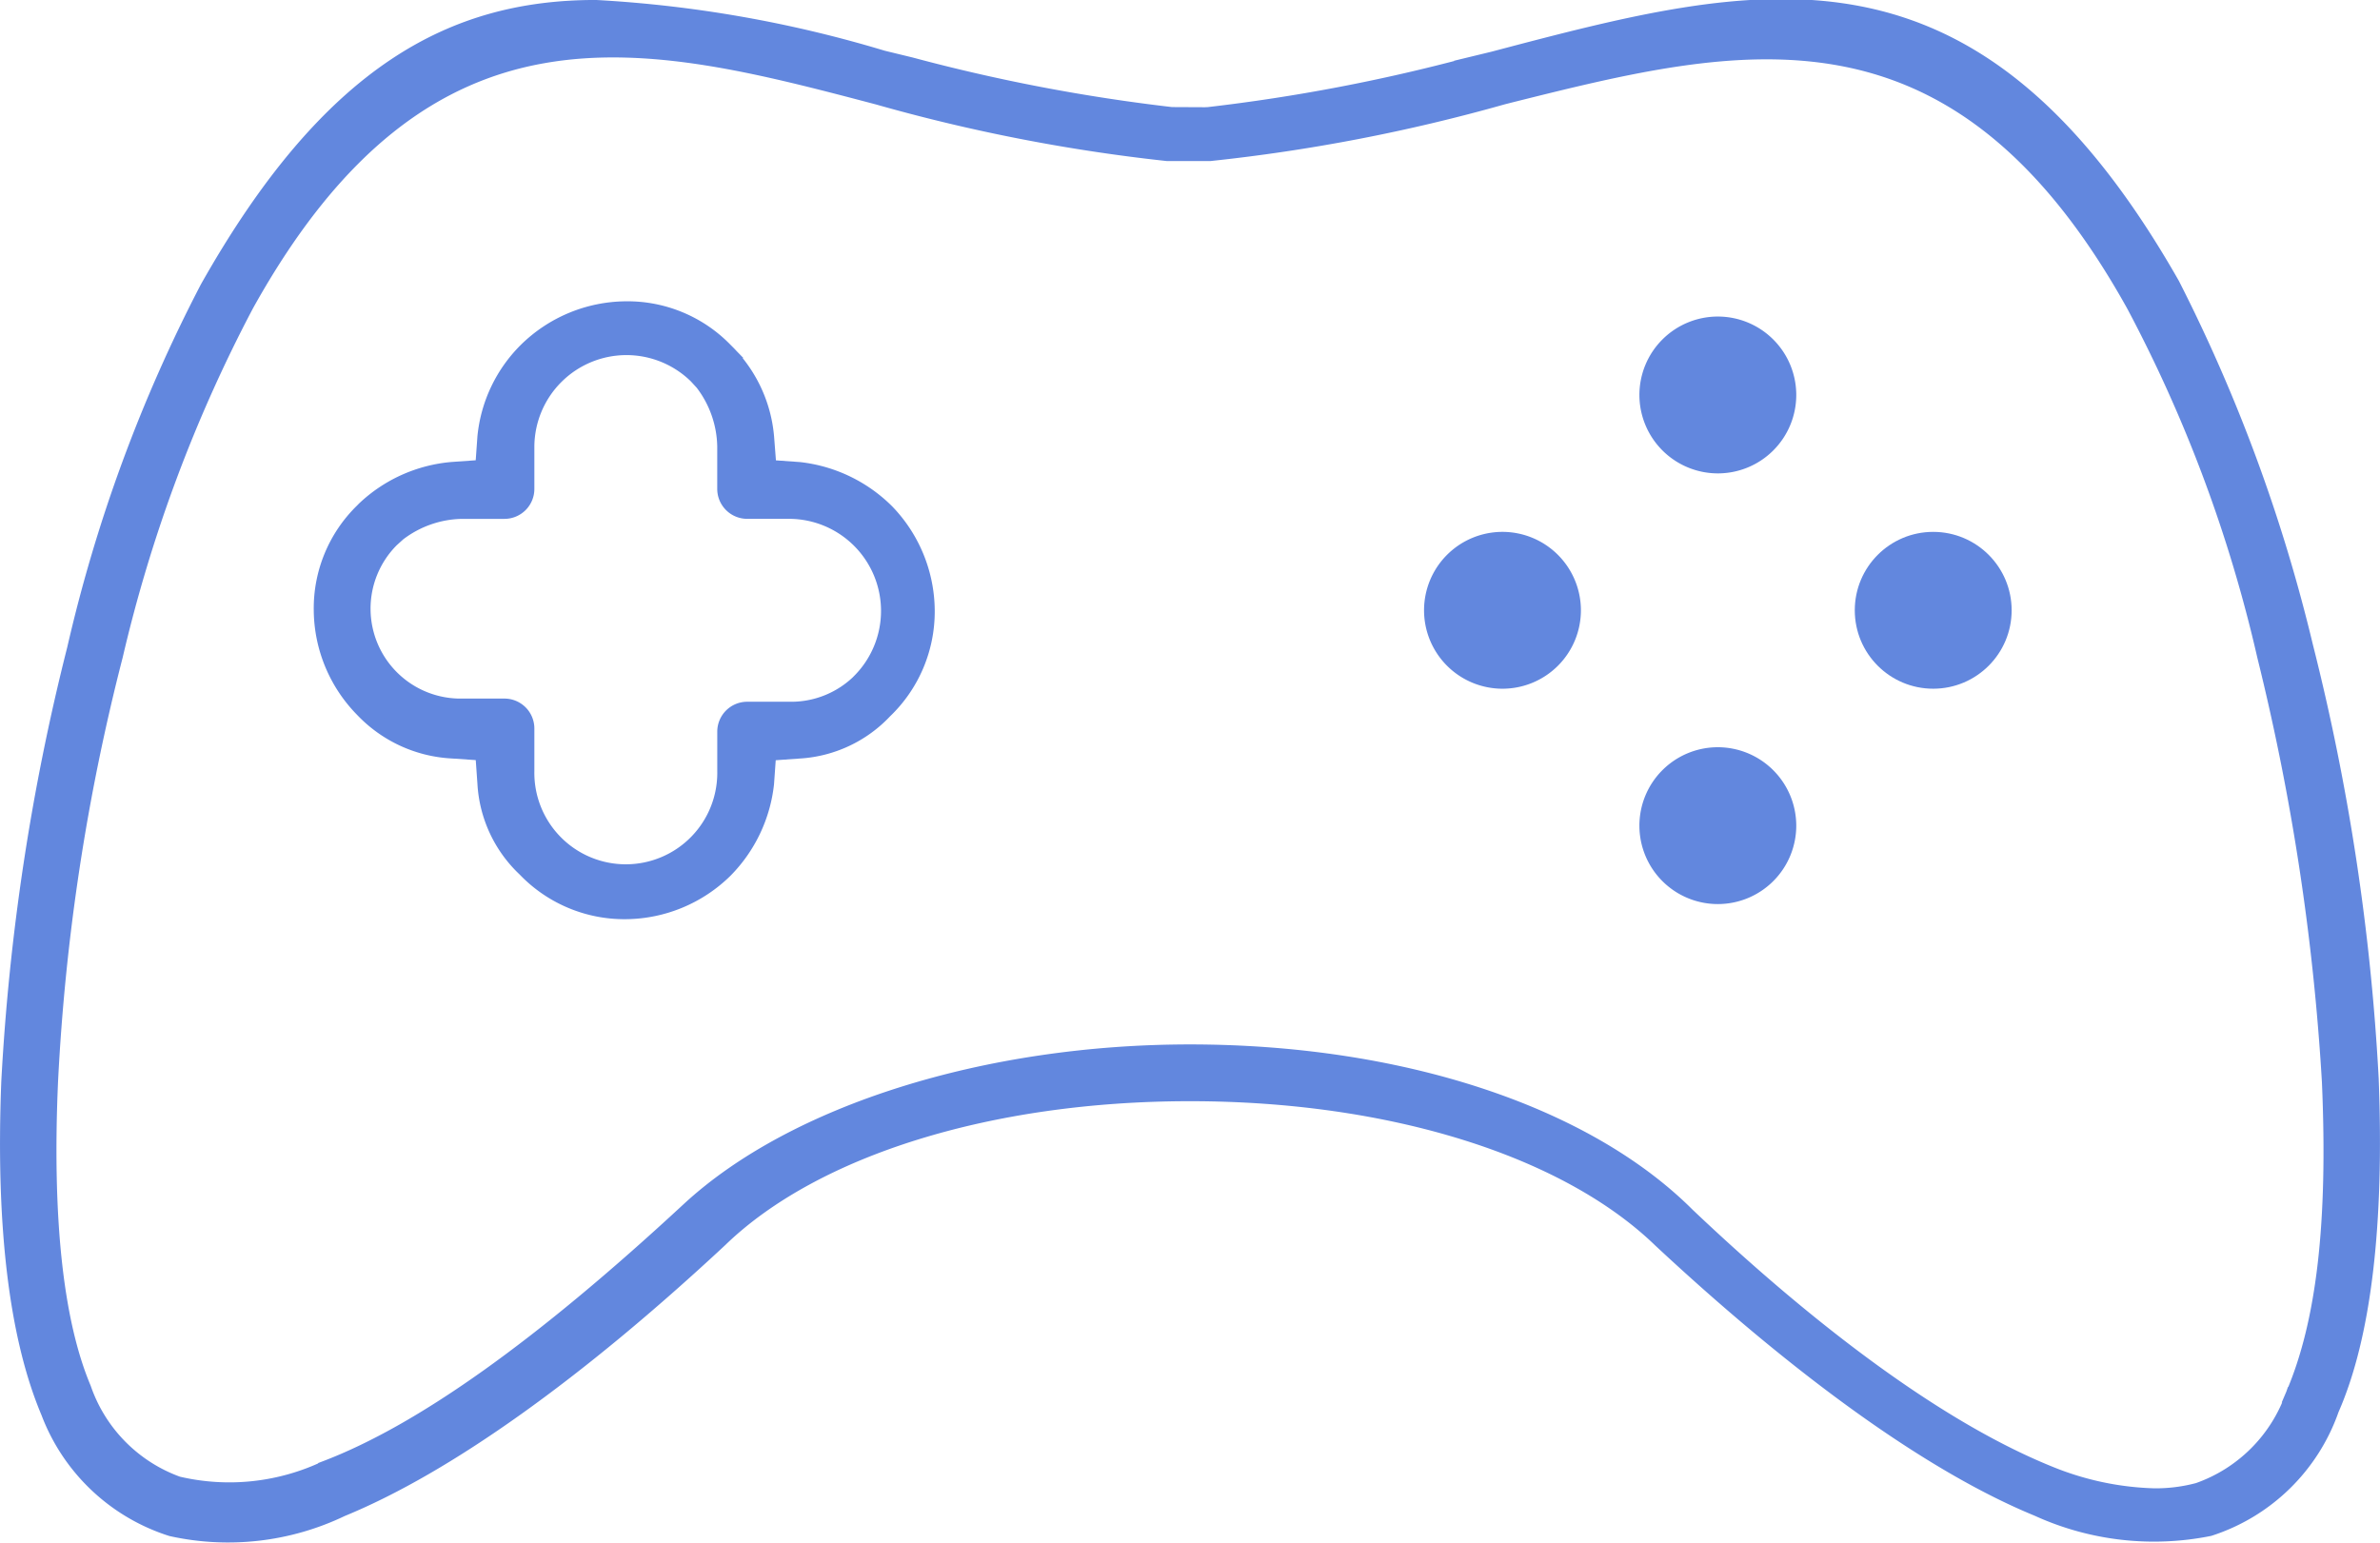 <svg xmlns="http://www.w3.org/2000/svg" width="76.5" height="49.611" viewBox="0 0 76.5 49.611">
  <g id="产品-社群应用__游戏" data-name="产品-社群应用 _游戏" transform="translate(-426.691 -400.903)">
    <path id="路径_919" data-name="路径 919" d="M500.789,421.677a52.577,52.577,0,0,0-4.283-11.626c-6.432-11.3-13.219-9.509-21.816-7.243l-.772.187a58.257,58.257,0,0,1-8.382,1.6l-.106.005-1.082-.005a58.184,58.184,0,0,1-8.379-1.6l-.913-.222a39.339,39.339,0,0,0-9.215-1.621c-4.565,0-8.532,2.03-12.472,9.01a48.653,48.653,0,0,0-4.272,11.6,72.39,72.39,0,0,0-2.115,13.922c-.181,4.617.249,8.192,1.276,10.621a6.235,6.235,0,0,0,3.944,3.735,8.434,8.434,0,0,0,5.471-.632c3.354-1.377,7.55-4.368,12.158-8.661,3.031-2.934,8.686-4.694,15.111-4.694s12.08,1.76,15.127,4.709c4.591,4.278,8.787,7.269,12.12,8.637a9,9,0,0,0,5.516.635,6.156,6.156,0,0,0,3.919-3.826c1.029-2.341,1.457-5.91,1.275-10.625A72.276,72.276,0,0,0,500.789,421.677Zm-.378,24.062h0a4.987,4.987,0,0,1-3.062,3.08,5.317,5.317,0,0,1-1.406.179,9.585,9.585,0,0,1-3.32-.691c-4.176-1.67-8.663-5.453-11.7-8.335-3.292-3.291-9.26-5.244-15.985-5.244-6.546,0-12.713,1.939-16.094,5.06-4.765,4.416-8.584,7.138-11.677,8.32a7.248,7.248,0,0,1-4.764.506,5,5,0,0,1-3.03-3.073c-.9-2.136-1.258-5.452-1.067-9.86a68.558,68.558,0,0,1,2.084-13.694A47.043,47.043,0,0,1,434.6,410.7c5.828-10.493,12.856-8.643,20.3-6.684a56.207,56.207,0,0,0,9.314,1.815h1.365a56.342,56.342,0,0,0,9.416-1.816l.2-.051c7.382-1.847,14.353-3.589,20.094,6.745A45.737,45.737,0,0,1,499.494,422a75.2,75.2,0,0,1,2.08,13.681C501.771,440.23,501.4,443.424,500.41,445.739Z" fill="#6287de" stroke="#6287de" stroke-width="0.5"/>
    <path id="路径_920" data-name="路径 920" d="M457.754,421.185l-.981-.07-.076-.981a4.4,4.4,0,0,0-1.23-2.693l-.1-.1a4.367,4.367,0,0,0-3.19-1.323,4.611,4.611,0,0,0-3.191,1.324,4.547,4.547,0,0,0-1.326,2.784l-.07.986-.987.07a4.679,4.679,0,0,0-2.828,1.27l-.054.056A4.366,4.366,0,0,0,442.4,425.7a4.6,4.6,0,0,0,1.323,3.189,4.267,4.267,0,0,0,2.876,1.326l.992.067.07.992a4.089,4.089,0,0,0,1.283,2.743,4.413,4.413,0,0,0,3.234,1.364,4.6,4.6,0,0,0,3.19-1.323,4.693,4.693,0,0,0,1.327-2.784l.07-.987.987-.07a4.091,4.091,0,0,0,2.743-1.282,4.416,4.416,0,0,0,1.365-3.234,4.609,4.609,0,0,0-1.3-3.17A4.719,4.719,0,0,0,457.754,421.185Zm1.961,6.787a3.138,3.138,0,0,1-2.27.919H456.08a.712.712,0,0,0-.71.711v1.268a3.19,3.19,0,1,1-6.379,0V429.5a.712.712,0,0,0-.711-.711h-1.364a3.141,3.141,0,0,1-2.271-5.361l.221-.2a3.462,3.462,0,0,1,2.05-.716h1.364a.712.712,0,0,0,.711-.711v-1.365a3.21,3.21,0,0,1,5.46-2.268l.2.218a3.455,3.455,0,0,1,.718,2.05V421.8a.713.713,0,0,0,.71.711h1.365a3.21,3.21,0,0,1,2.27,5.459Z" transform="translate(-5.374 -5.179)" fill="#6287de" stroke="#6287de" stroke-width="0.5"/>
    <path id="路径_921" data-name="路径 921" d="M509.987,421.31a2.271,2.271,0,1,0-2.27-2.271A2.274,2.274,0,0,0,509.987,421.31Z" transform="translate(-28.081 -5.439)" fill="#6287de" stroke="#6287de" stroke-width="0.5"/>
    <path id="路径_922" data-name="路径 922" d="M509.987,437.991a2.271,2.271,0,1,0,2.272,2.271A2.274,2.274,0,0,0,509.987,437.991Z" transform="translate(-28.081 -12.817)" fill="#6287de" stroke="#6287de" stroke-width="0.5"/>
    <path id="路径_923" data-name="路径 923" d="M499.376,427.379a2.271,2.271,0,1,0,2.271,2.271A2.273,2.273,0,0,0,499.376,427.379Z" transform="translate(-24.391 -9.128)" fill="#6287de" stroke="#6287de" stroke-width="0.5"/>
    <circle id="椭圆_19" data-name="椭圆 19" cx="2.271" cy="2.271" r="2.271" transform="translate(486.559 418.251)" fill="#6287de" stroke="#6287de" stroke-width="0.5"/>
  </g>
</svg>
